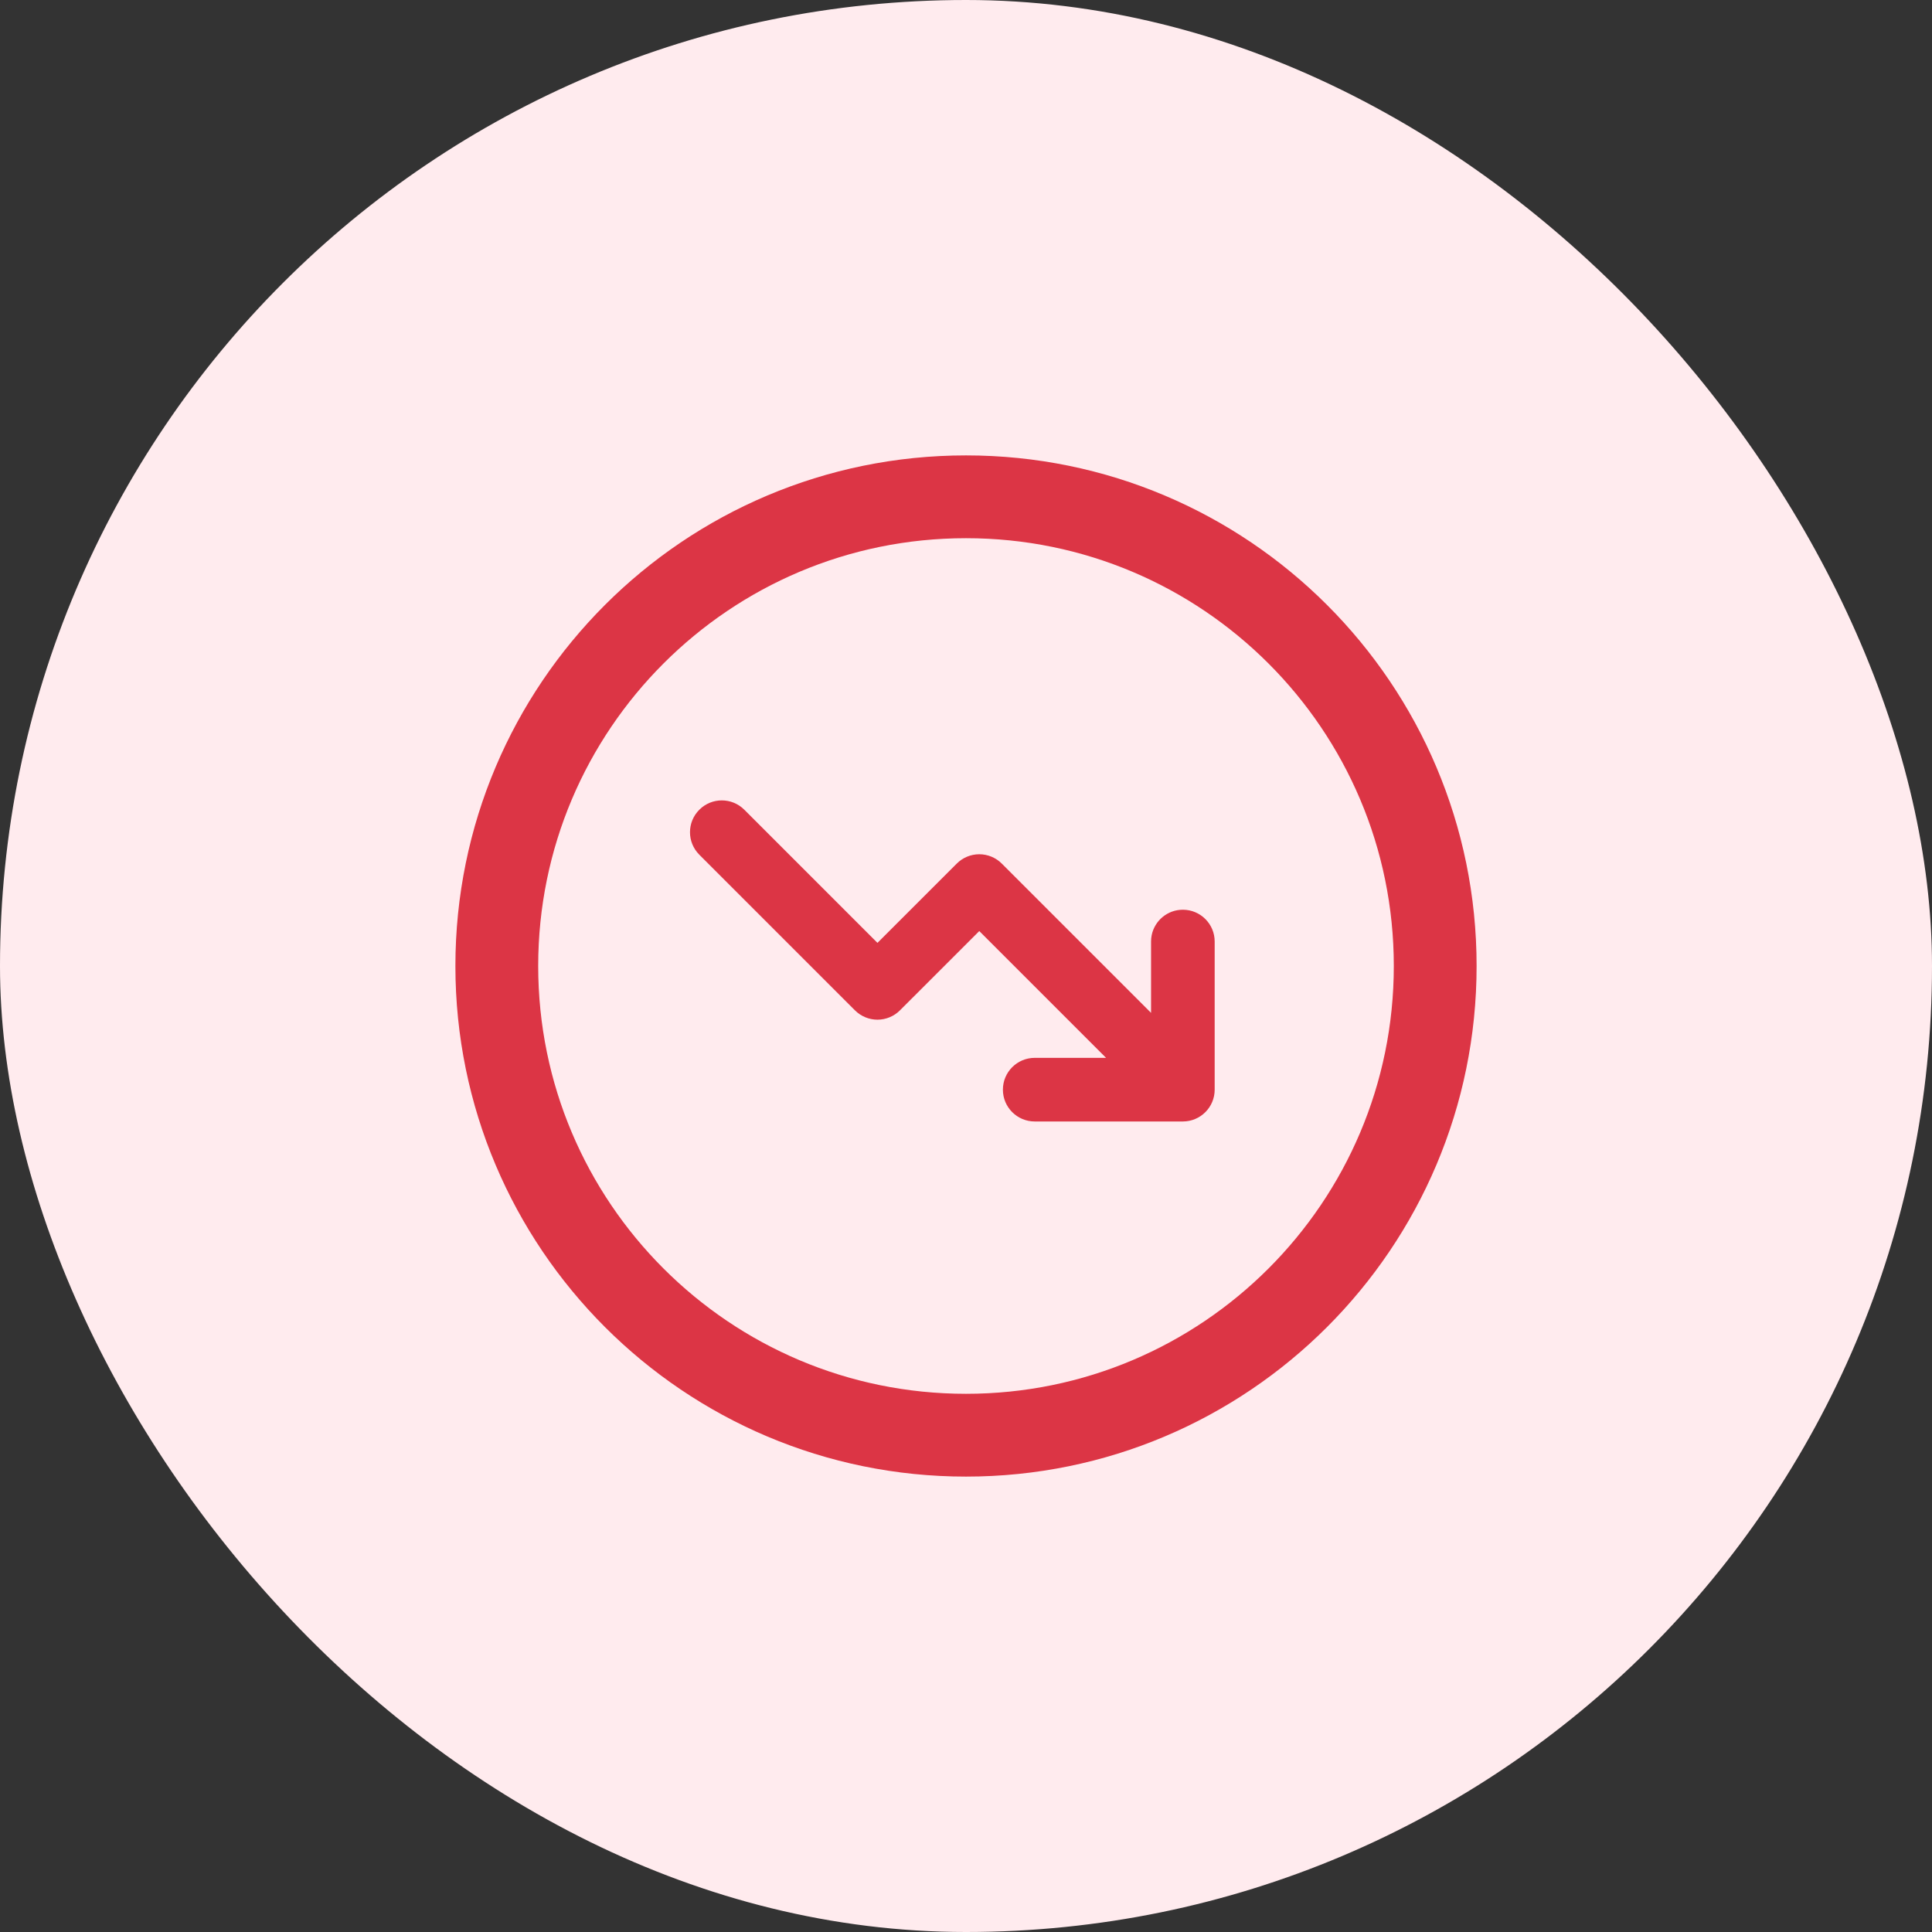 <svg width="70" height="70" viewBox="0 0 70 70" fill="none" xmlns="http://www.w3.org/2000/svg">
<rect x="0" y="0" width="70" height="70" fill="#333333" stroke="none"/>
<rect width="70" height="70" rx="35" fill="#FFEBEE"/>
<path d="M36.337 39.481C36.337 38.844 36.853 38.328 37.49 38.328H40.075L35.481 33.734L32.607 36.607C32.391 36.823 32.098 36.945 31.792 36.945C31.487 36.945 31.193 36.823 30.977 36.607L25.338 30.968C24.887 30.517 24.887 29.788 25.338 29.338C25.788 28.887 26.517 28.887 26.968 29.338L31.792 34.162L34.666 31.289C34.882 31.073 35.175 30.951 35.481 30.951C35.786 30.951 36.08 31.073 36.296 31.289L41.705 36.698V34.113C41.705 34.033 41.713 33.956 41.728 33.881C41.836 33.356 42.3 32.961 42.857 32.961C43.494 32.961 44.01 33.477 44.01 34.113V39.481C44.01 40.117 43.494 40.633 42.857 40.633H37.49C36.853 40.633 36.337 40.117 36.337 39.481Z" fill="#DC3545"/>
<path d="M35 52C44.389 52 52 44.389 52 35C52 25.611 44.389 18 35 18C25.611 18 18 25.611 18 35C18 44.389 25.611 52 35 52Z" stroke="#DC3545" stroke-width="3" stroke-linecap="round" stroke-linejoin="round"/>
</svg>
